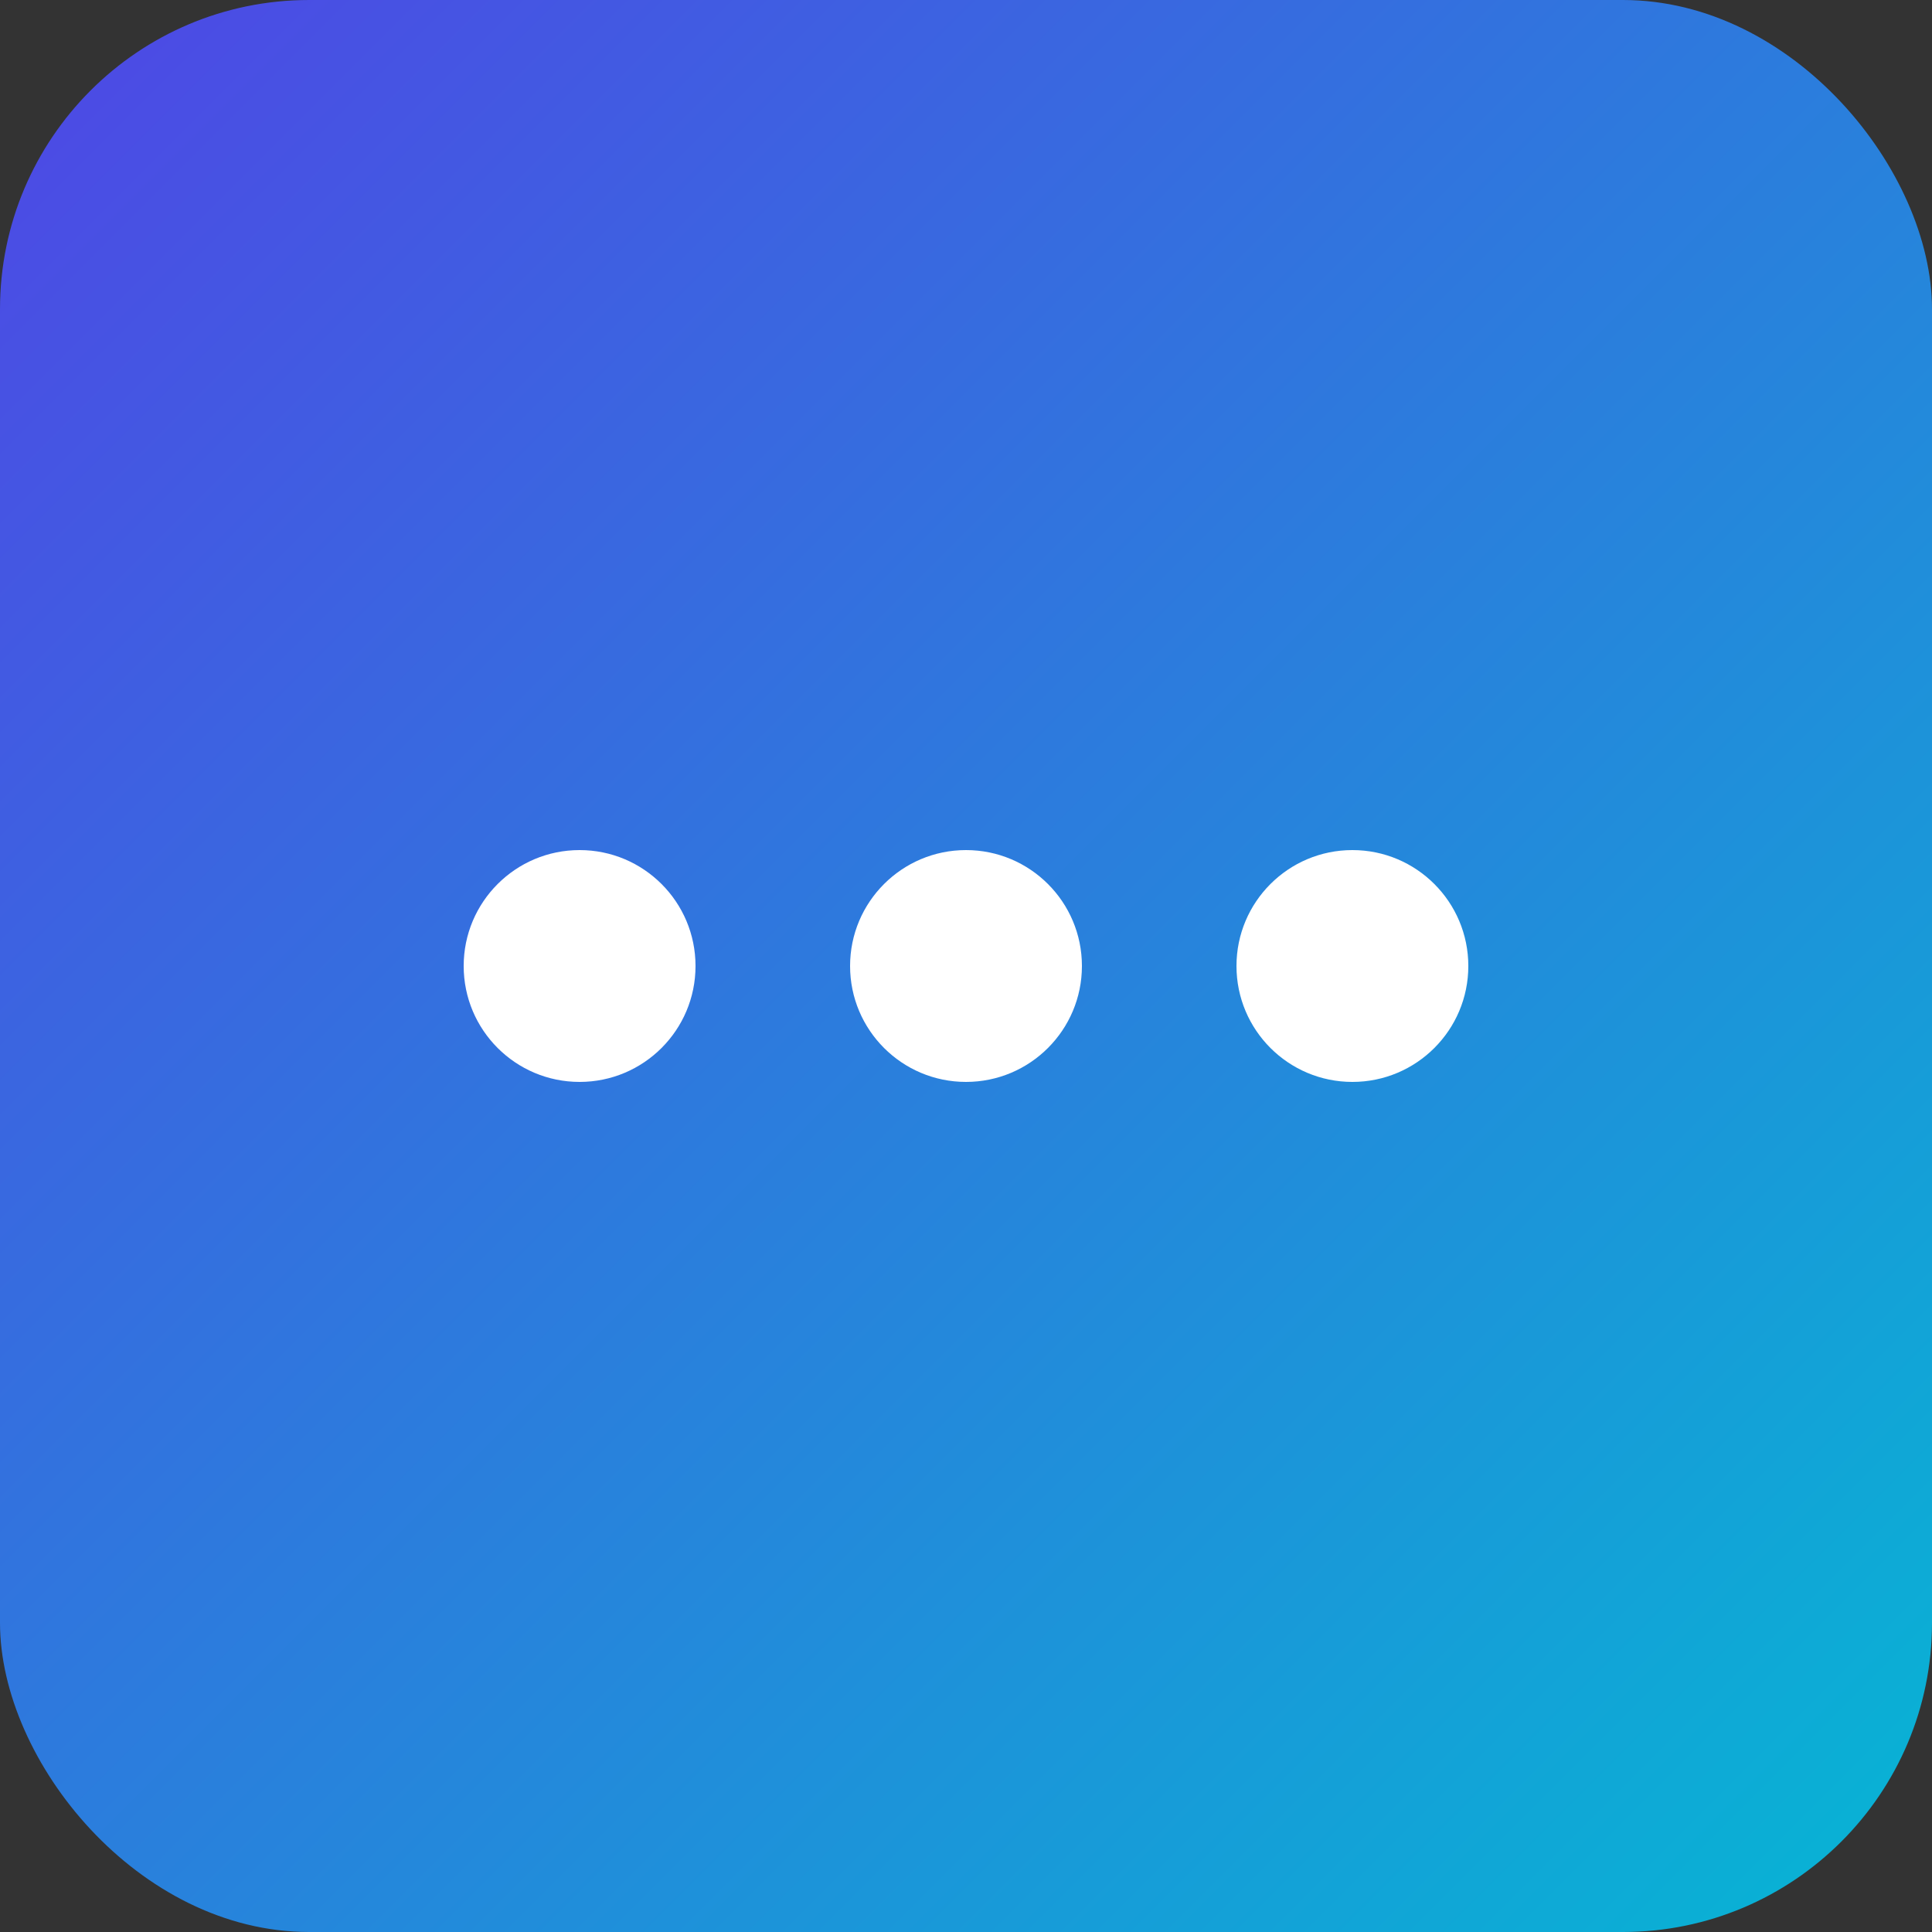 <svg xmlns="http://www.w3.org/2000/svg" viewBox="0 0 200 200">
	<rect x="0" y="0" width="200" height="200" fill="#333333" stroke="none"/>
	<defs>
		<linearGradient id="g" x1="0" y1="0" x2="1" y2="1">
			<stop offset="0%" stop-color="#4f46e5"/>
			<stop offset="100%" stop-color="#06b6d4"/>
		</linearGradient>
	</defs>
	<rect width="200" height="200" rx="32" fill="url(#g)"/>
	<g fill="#fff">
		<circle cx="60" cy="100" r="12"/>
		<circle cx="100" cy="100" r="12"/>
		<circle cx="140" cy="100" r="12"/>
	</g>
</svg>
